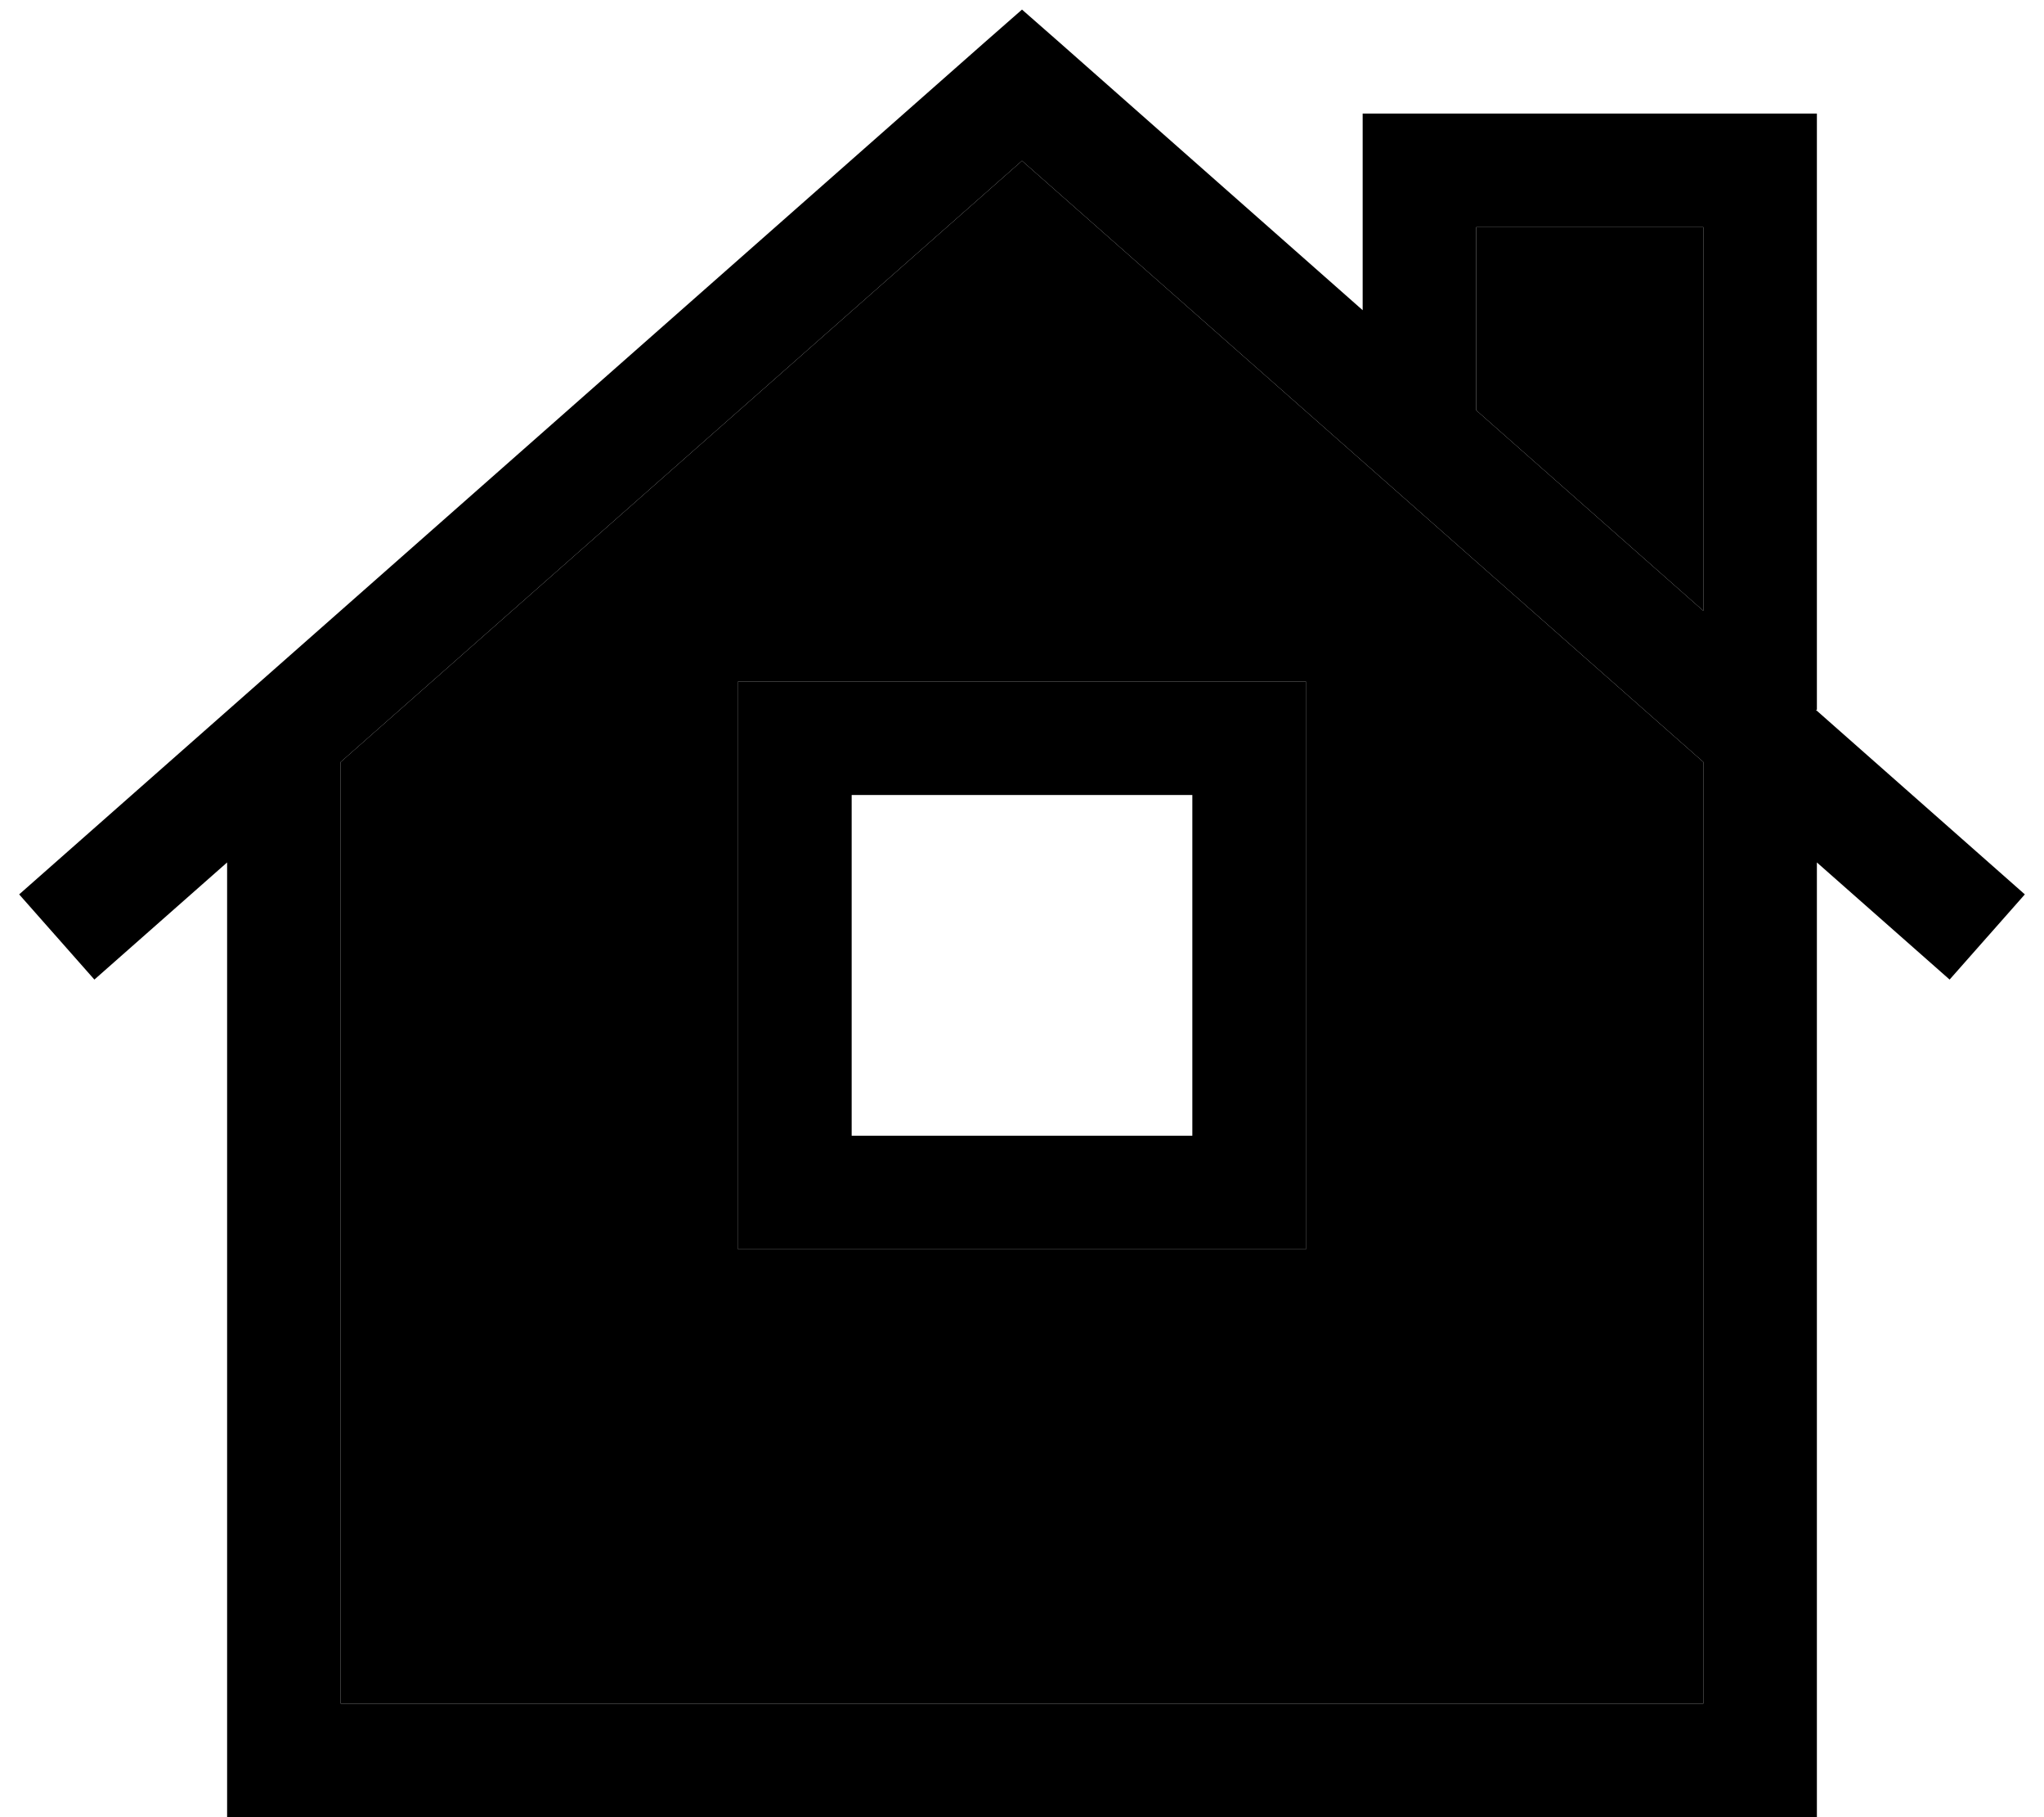 <svg xmlns="http://www.w3.org/2000/svg" viewBox="0 0 576 512"><path class="pr-icon-duotone-secondary" d="M96 214.7L288 45.3 480 214.7 480 480 96 480l0-265.3zM208 192l0 16 0 128 0 16 16 0 128 0 16 0 0-16 0-128 0-16-16 0-128 0-16 0zM416 64l64 0 0 108.1-64-56.5L416 64z"/><path class="pr-icon-duotone-primary" d="M288 2.7L298.6 12 384 87.4 384 48l0-16 16 0 96 0 16 0 0 16 0 152-.3 0 58.9 52-21.2 24L512 243l0 253 0 16-16 0L80 512l-16 0 0-16 0-253L26.6 276 5.4 252l272-240L288 2.7zM480 172.1L480 64l-64 0 0 51.6 64 56.5zM96 214.7L96 480l384 0 0-265.3L288 45.3 96 214.7zM224 192l128 0 16 0 0 16 0 128 0 16-16 0-128 0-16 0 0-16 0-128 0-16 16 0zm16 128l96 0 0-96-96 0 0 96z"/></svg>